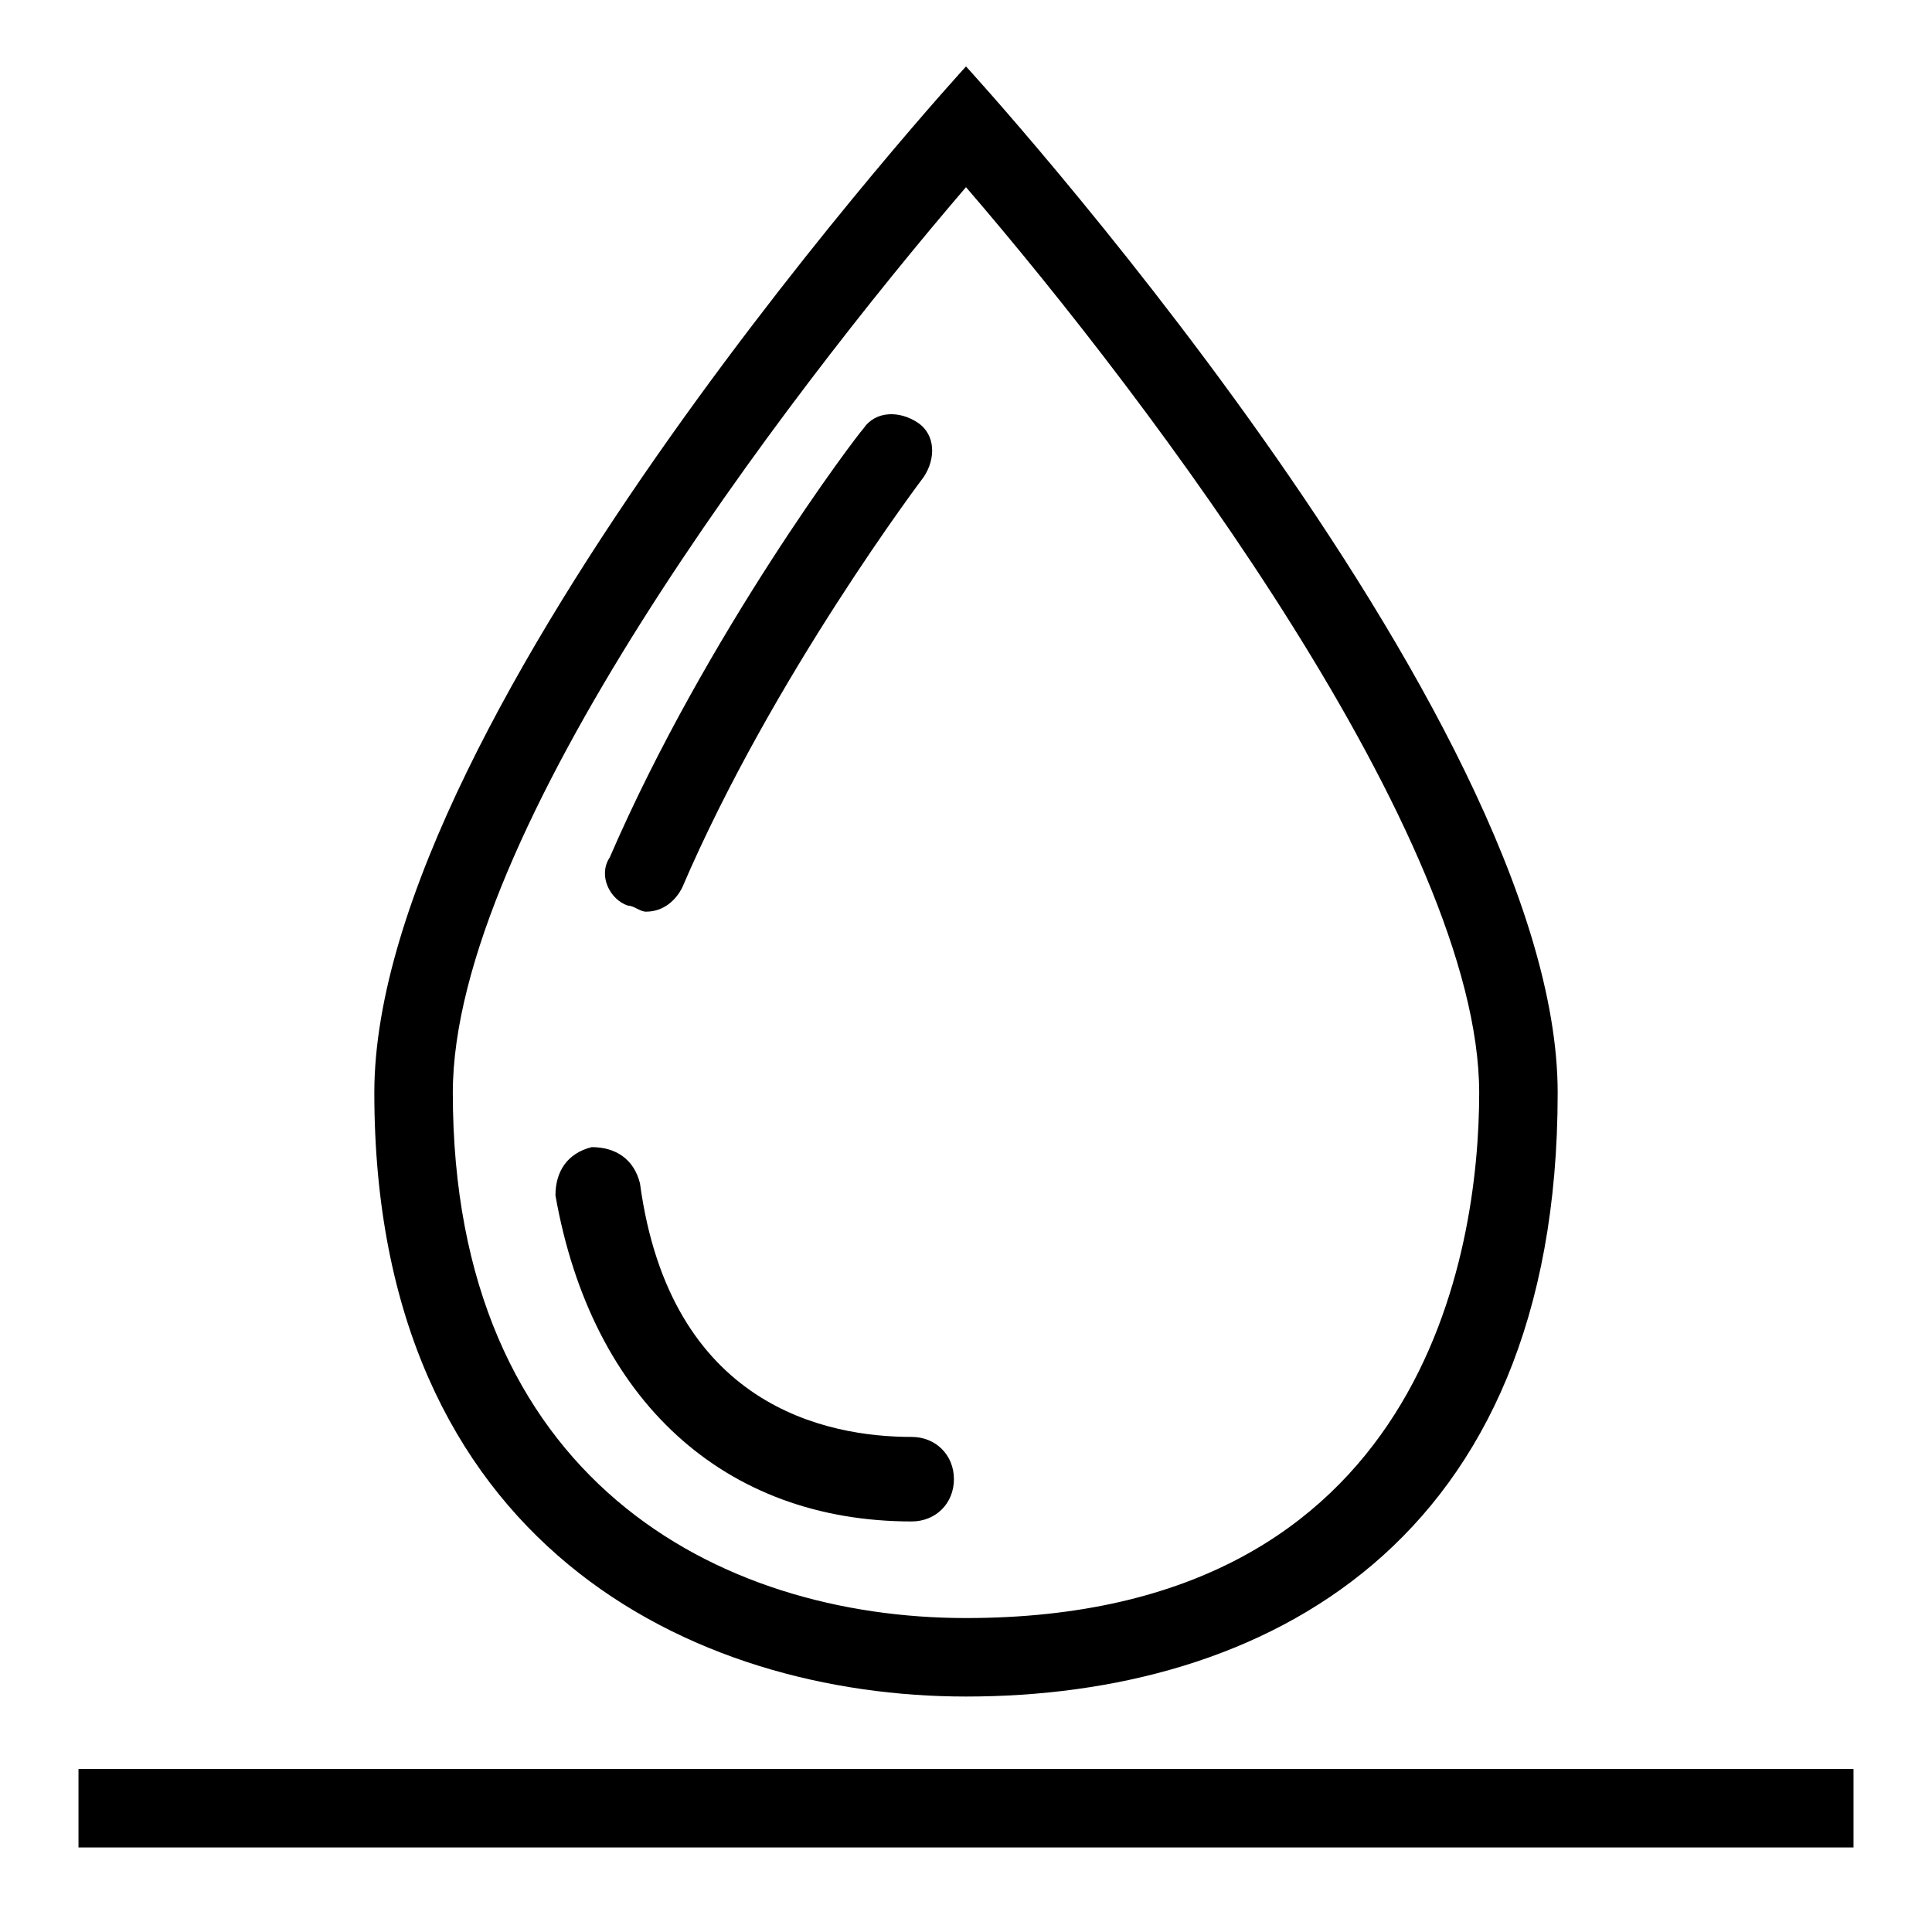<svg xmlns="http://www.w3.org/2000/svg" viewBox="0 0 32 32" xml:space="preserve"><g id="icon">
  <path d="M30.7 29.3v1.3H1.3v-1.3h29.4zM6.2 18.1c0-6.3 9.8-17 9.8-17s9.8 10.7 9.8 17c0 7.5-4.9 10-9.8 10-4.5 0-9.8-2.5-9.8-10zm1.3 0c0 6.4 4.4 8.7 8.5 8.7 7.6 0 8.5-6.1 8.5-8.7 0-4.2-5.4-11.4-8.5-15-3 3.5-8.5 10.7-8.5 15zm7.6 7.1c.4 0 .7-.3.7-.7s-.3-.7-.7-.7c-1.4 0-4-.5-4.5-4.2-.1-.4-.4-.6-.8-.6-.4.1-.6.4-.6.8.6 3.4 2.8 5.4 5.9 5.4zM10.4 15c.1 0 .2.1.3.1.3 0 .5-.2.6-.4 1.5-3.5 4-6.8 4-6.8.2-.3.2-.7-.1-.9-.3-.2-.7-.2-.9.1-.1.1-2.6 3.4-4.2 7.1-.2.3 0 .7.3.8z"/>
</g></svg>
